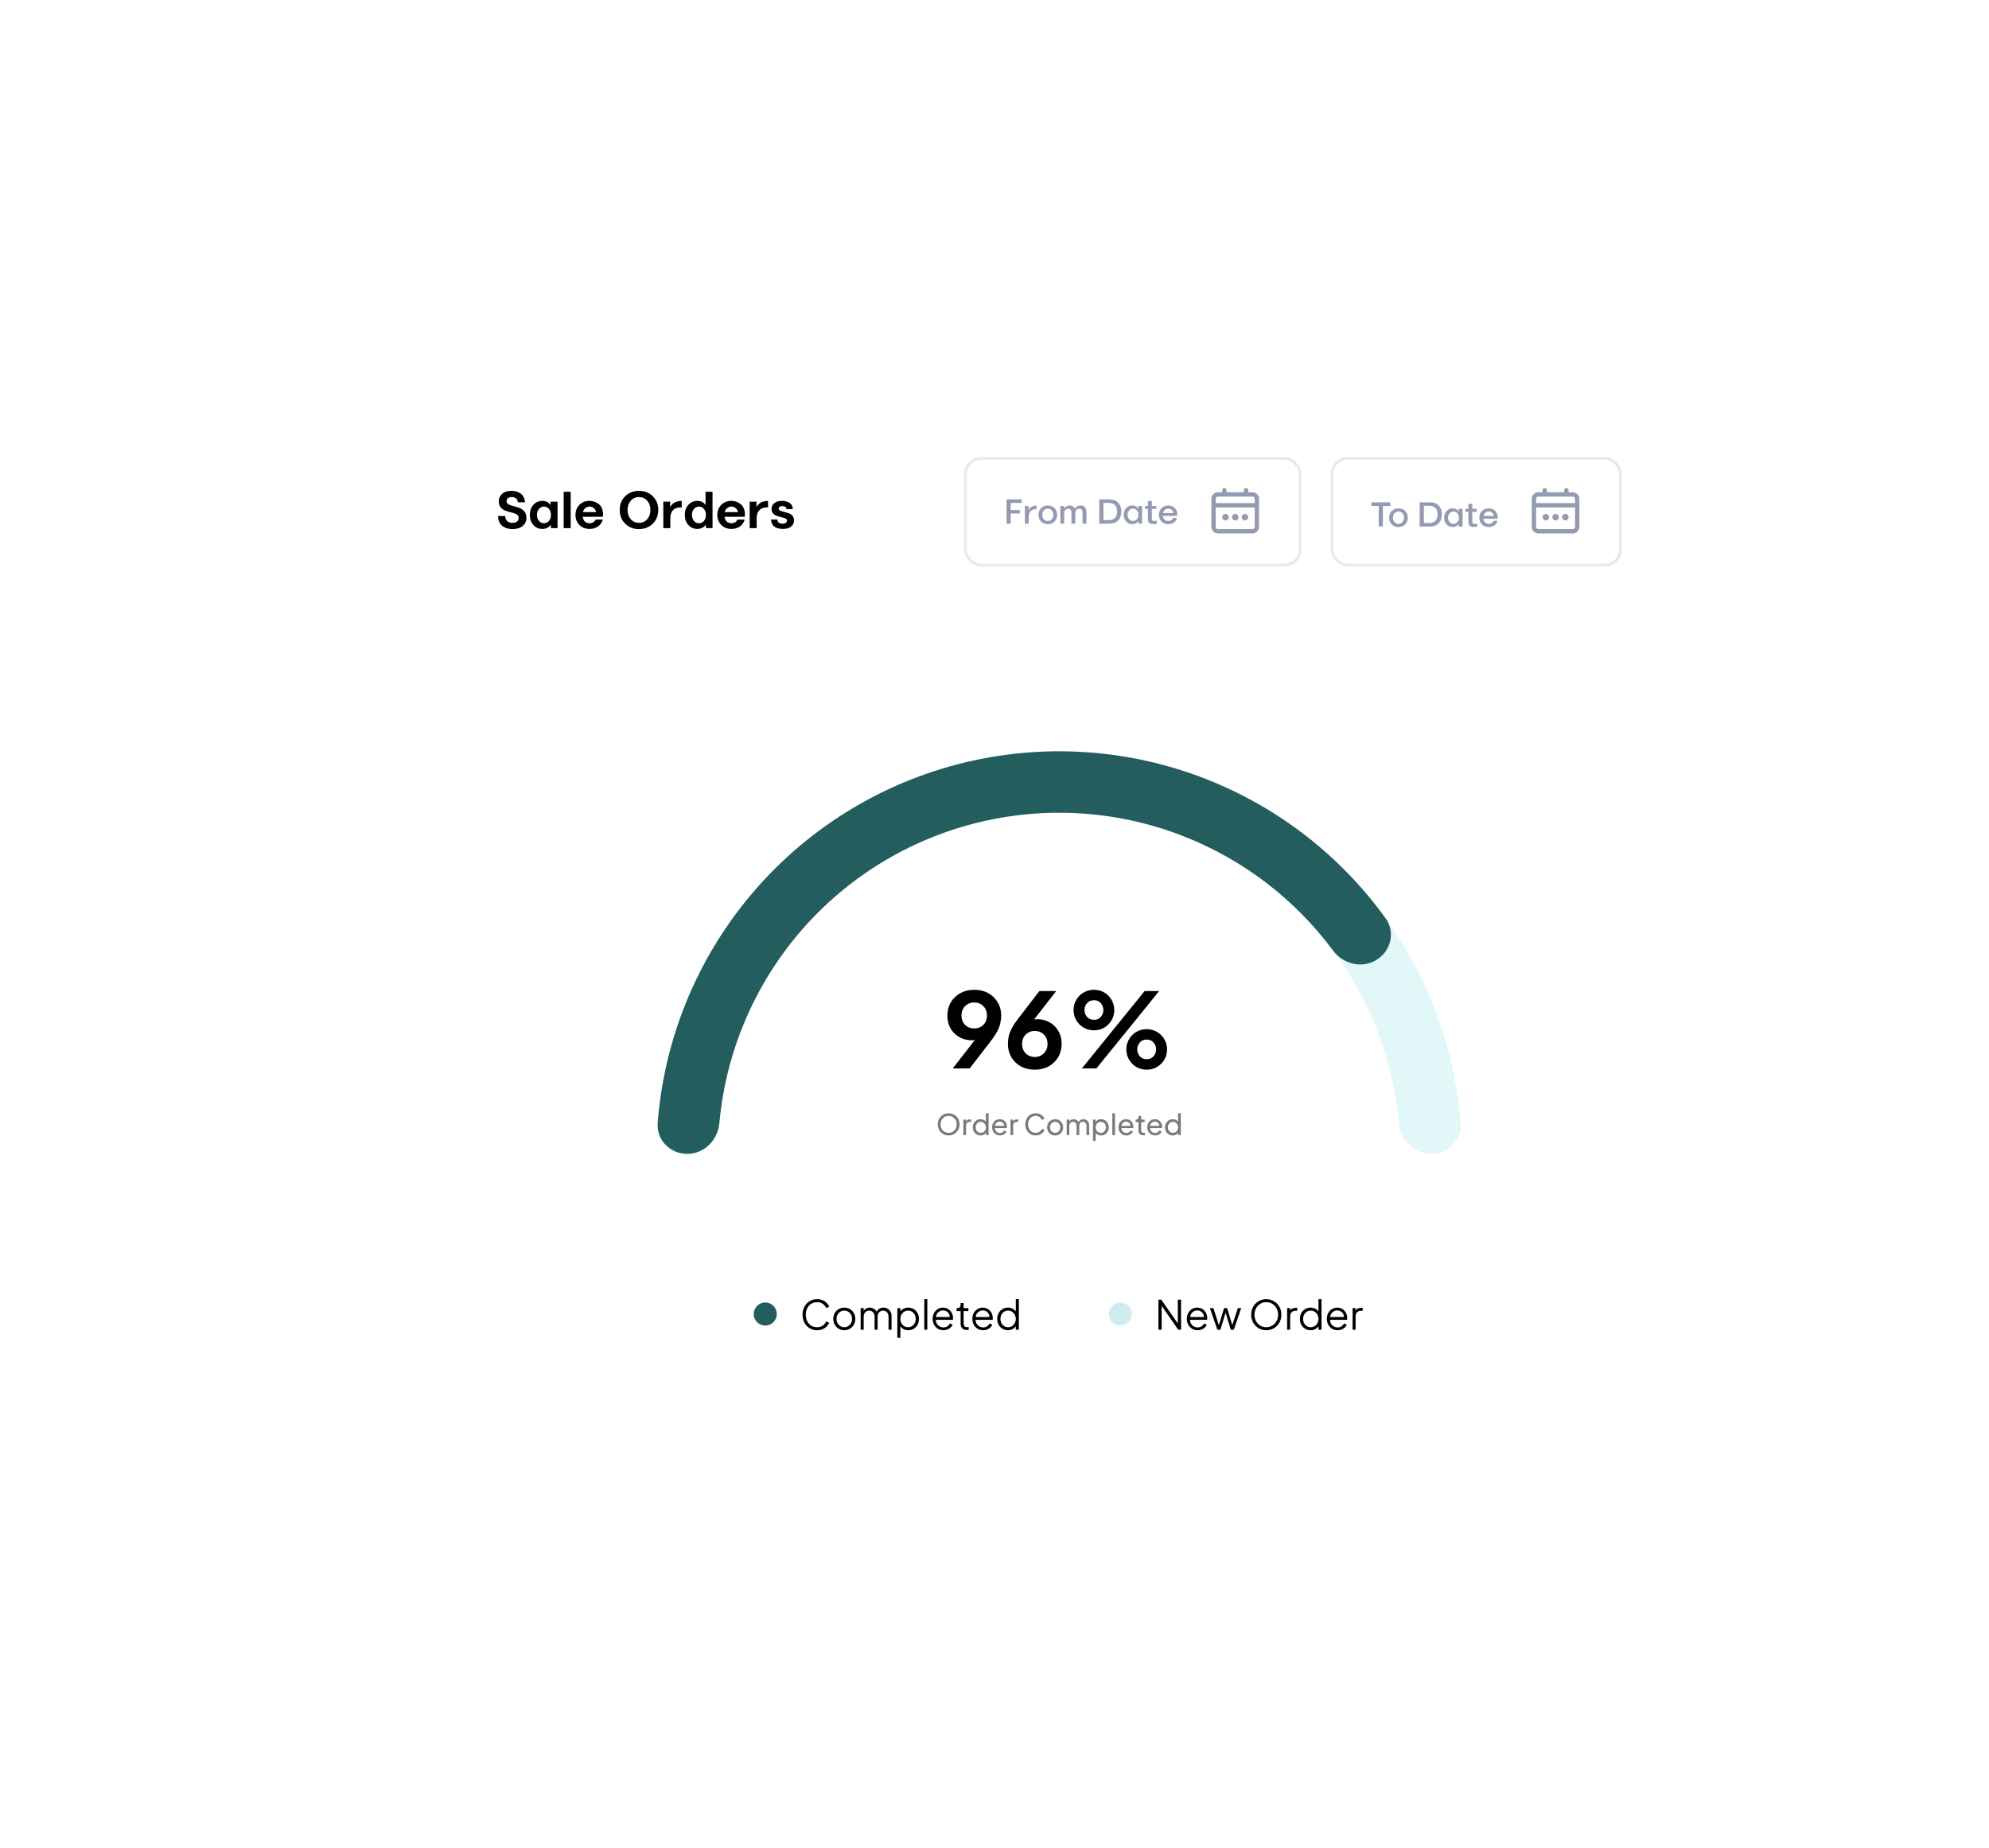 <svg width="620" height="576" viewBox="0 0 620 576" fill="none" xmlns="http://www.w3.org/2000/svg">
<g filter="url(#filter0_d_548_49454)">
<rect x="113" y="102" width="404.456" height="327.53" rx="9.445" fill="white" shape-rendering="crispEdges"/>
<path d="M145.009 141.641L142.826 141.025C141.161 140.529 140.328 139.499 140.328 137.933C140.328 137.074 140.662 136.317 141.332 135.664C142.007 135.021 143.011 134.699 144.344 134.699C144.74 134.699 145.125 134.739 145.499 134.818C145.873 134.892 146.237 135.021 146.59 135.205C146.948 135.384 147.262 135.608 147.531 135.877C147.805 136.141 148.029 136.478 148.203 136.889C148.377 137.295 148.472 137.751 148.488 138.257H146.274C146.237 137.73 146.042 137.33 145.689 137.055C145.341 136.776 144.887 136.636 144.329 136.636C143.823 136.636 143.432 136.758 143.158 137C142.89 137.243 142.755 137.554 142.755 137.933C142.755 138.523 143.214 138.956 144.131 139.23L146.195 139.815C147.096 140.094 147.779 140.498 148.242 141.025C148.712 141.547 148.946 142.266 148.946 143.183C148.946 144.148 148.561 144.968 147.792 145.642C147.033 146.291 145.96 146.615 144.574 146.615C143.33 146.615 142.281 146.285 141.427 145.626C140.578 144.973 140.138 143.948 140.106 142.551H142.32C142.352 143.268 142.571 143.8 142.977 144.148C143.382 144.496 143.915 144.67 144.574 144.67C145.196 144.67 145.675 144.535 146.013 144.266C146.35 143.992 146.519 143.631 146.519 143.183C146.519 142.767 146.405 142.451 146.179 142.234C145.957 142.013 145.567 141.815 145.009 141.641ZM156.576 146.322V145.318H156.513C155.886 146.151 155.011 146.567 153.888 146.567C152.776 146.567 151.848 146.156 151.105 145.334C150.372 144.506 150.006 143.46 150.006 142.195C150.006 140.919 150.377 139.87 151.121 139.048C151.874 138.231 152.802 137.822 153.904 137.822C155 137.822 155.833 138.226 156.402 139.032H156.466V138.067H158.648V146.322H156.576ZM152.235 142.195C152.235 142.954 152.441 143.579 152.852 144.069C153.274 144.554 153.798 144.796 154.426 144.796C155.053 144.796 155.57 144.554 155.975 144.069C156.387 143.579 156.592 142.954 156.592 142.195C156.592 141.436 156.381 140.814 155.96 140.329C155.554 139.844 155.042 139.601 154.426 139.601C153.798 139.601 153.277 139.847 152.86 140.337C152.444 140.827 152.235 141.446 152.235 142.195ZM162.744 134.984V146.322H160.561V134.984H162.744ZM172.77 142.772H166.484C166.573 143.42 166.805 143.921 167.179 144.274C167.554 144.622 168.031 144.796 168.611 144.796C169.501 144.796 170.142 144.414 170.532 143.65H172.77C172.49 144.588 171.982 145.31 171.244 145.816C170.511 146.317 169.625 146.567 168.587 146.567C167.343 146.567 166.307 146.161 165.479 145.35C164.652 144.522 164.238 143.471 164.238 142.195C164.238 140.909 164.652 139.86 165.479 139.048C166.297 138.231 167.332 137.822 168.587 137.822C169.636 137.822 170.577 138.136 171.41 138.763C171.847 139.069 172.192 139.507 172.445 140.076C172.704 140.64 172.833 141.275 172.833 141.981C172.833 142.277 172.812 142.54 172.77 142.772ZM166.531 141.317H170.666C170.561 140.801 170.321 140.387 169.947 140.076C169.578 139.76 169.138 139.601 168.626 139.601C168.126 139.601 167.683 139.765 167.298 140.092C166.913 140.413 166.658 140.822 166.531 141.317ZM178.028 140.653C178.028 138.924 178.594 137.501 179.728 136.383C180.882 135.261 182.318 134.699 184.037 134.699C185.766 134.699 187.2 135.261 188.338 136.383C189.472 137.501 190.038 138.924 190.038 140.653C190.038 142.387 189.472 143.813 188.338 144.931C187.215 146.038 185.782 146.599 184.037 146.615C182.334 146.631 180.903 146.075 179.743 144.946C178.6 143.818 178.028 142.387 178.028 140.653ZM180.471 140.653C180.471 141.792 180.795 142.748 181.443 143.523C182.113 144.288 182.977 144.67 184.037 144.67C185.081 144.67 185.937 144.288 186.607 143.523C187.266 142.769 187.595 141.813 187.595 140.653C187.595 139.499 187.266 138.545 186.607 137.791C185.932 137.021 185.075 136.636 184.037 136.636C182.993 136.636 182.134 137.021 181.459 137.791C180.8 138.545 180.471 139.499 180.471 140.653ZM193.802 143.152V146.322H191.62V138.067H193.739V139.665H193.802C194.466 138.463 195.649 137.854 197.352 137.838V139.894C197.046 139.847 196.749 139.847 196.459 139.894C195.647 139.957 195.001 140.279 194.521 140.859C194.042 141.433 193.802 142.198 193.802 143.152ZM204.887 146.322V145.318H204.824C204.197 146.151 203.322 146.567 202.199 146.567C201.087 146.567 200.159 146.156 199.416 145.334C198.683 144.506 198.317 143.46 198.317 142.195C198.317 140.919 198.688 139.87 199.432 139.048C200.185 138.231 201.113 137.822 202.215 137.822C203.311 137.822 204.144 138.226 204.713 139.032H204.777V134.984H206.959V146.322H204.887ZM200.546 142.195C200.546 142.954 200.752 143.579 201.163 144.069C201.585 144.554 202.109 144.796 202.737 144.796C203.364 144.796 203.881 144.554 204.286 144.069C204.698 143.579 204.903 142.954 204.903 142.195C204.903 141.436 204.692 140.814 204.271 140.329C203.865 139.844 203.353 139.601 202.737 139.601C202.109 139.601 201.588 139.847 201.171 140.337C200.755 140.827 200.546 141.446 200.546 142.195ZM216.985 142.772H210.699C210.788 143.42 211.02 143.921 211.395 144.274C211.769 144.622 212.246 144.796 212.826 144.796C213.717 144.796 214.357 144.414 214.747 143.65H216.985C216.705 144.588 216.197 145.31 215.459 145.816C214.726 146.317 213.841 146.567 212.802 146.567C211.558 146.567 210.522 146.161 209.695 145.35C208.867 144.522 208.453 143.471 208.453 142.195C208.453 140.909 208.867 139.86 209.695 139.048C210.512 138.231 211.548 137.822 212.802 137.822C213.851 137.822 214.792 138.136 215.625 138.763C216.062 139.069 216.408 139.507 216.661 140.076C216.919 140.64 217.048 141.275 217.048 141.981C217.048 142.277 217.027 142.54 216.985 142.772ZM210.746 141.317H214.882C214.776 140.801 214.536 140.387 214.162 140.076C213.793 139.76 213.353 139.601 212.842 139.601C212.341 139.601 211.898 139.765 211.513 140.092C211.128 140.413 210.873 140.822 210.746 141.317ZM220.717 143.152V146.322H218.535V138.067H220.654V139.665H220.717C221.381 138.463 222.564 137.854 224.267 137.838V139.894C223.961 139.847 223.663 139.847 223.374 139.894C222.562 139.957 221.916 140.279 221.436 140.859C220.957 141.433 220.717 142.198 220.717 143.152ZM229.193 143.112L227.691 142.709C226.937 142.535 226.36 142.261 225.959 141.887C225.559 141.512 225.358 140.982 225.358 140.297C225.358 139.57 225.651 138.977 226.236 138.518C226.821 138.054 227.596 137.822 228.56 137.822C229.509 137.822 230.311 138.033 230.964 138.455C231.618 138.85 231.953 139.496 231.968 140.392H230.039C230.007 140.081 229.873 139.847 229.636 139.688C229.399 139.525 229.09 139.443 228.711 139.443C228.352 139.443 228.073 139.52 227.873 139.673C227.678 139.825 227.58 140.028 227.58 140.281C227.58 140.635 227.931 140.903 228.632 141.088L230.181 141.515C231.631 141.873 232.356 142.667 232.356 143.895C232.356 144.712 232.053 145.363 231.446 145.848C230.84 146.328 229.992 146.567 228.9 146.567C226.56 146.567 225.319 145.59 225.176 143.634H227.153C227.185 144.066 227.343 144.393 227.627 144.614C227.917 144.836 228.289 144.946 228.742 144.946C229.19 144.946 229.536 144.857 229.778 144.678C230.026 144.493 230.15 144.248 230.15 143.942C230.15 143.726 230.073 143.557 229.92 143.436C229.773 143.315 229.53 143.207 229.193 143.112Z" fill="black"/>
<rect x="285.774" y="124.576" width="104.357" height="33.286" rx="4.948" fill="white" stroke="#E7E9ED" stroke-width="0.9"/>
<g clip-path="url(#clip0_548_49454)">
<path d="M366.853 143.917C367.412 143.917 367.865 143.464 367.865 142.905C367.865 142.346 367.412 141.893 366.853 141.893C366.294 141.893 365.841 142.346 365.841 142.905C365.841 143.464 366.294 143.917 366.853 143.917Z" fill="#949AB1"/>
<path d="M370.901 142.905C370.901 143.464 370.448 143.917 369.889 143.917C369.33 143.917 368.877 143.464 368.877 142.905C368.877 142.346 369.33 141.893 369.889 141.893C370.448 141.893 370.901 142.346 370.901 142.905Z" fill="#949AB1"/>
<path d="M372.925 143.917C373.484 143.917 373.938 143.464 373.938 142.905C373.938 142.346 373.484 141.893 372.925 141.893C372.366 141.893 371.913 142.346 371.913 142.905C371.913 143.464 372.366 143.917 372.925 143.917Z" fill="#949AB1"/>
<path fill-rule="evenodd" clip-rule="evenodd" d="M367.19 134.471C367.19 134.098 366.888 133.796 366.516 133.796C366.143 133.796 365.841 134.098 365.841 134.471V135.145H364.491C363.374 135.145 362.467 136.052 362.467 137.169V145.941C362.467 147.059 363.374 147.965 364.491 147.965H375.287C376.405 147.965 377.311 147.059 377.311 145.941V137.169C377.311 136.052 376.405 135.145 375.287 135.145H373.938V134.471C373.938 134.098 373.635 133.796 373.263 133.796C372.89 133.796 372.588 134.098 372.588 134.471V135.145H367.19V134.471ZM363.817 137.169C363.817 136.797 364.119 136.495 364.491 136.495H375.287C375.66 136.495 375.962 136.797 375.962 137.169V138.519H363.817V137.169ZM363.817 139.868H375.962V145.941C375.962 146.313 375.66 146.616 375.287 146.616H364.491C364.119 146.616 363.817 146.313 363.817 145.941V139.868Z" fill="#949AB1"/>
</g>
<path d="M299.906 144.922H298.609V137.363H303.285V138.465H299.906V140.689H302.757V141.749H299.906V144.922ZM305.52 142.798V144.922H304.312V139.419H305.467V140.615H305.509C305.969 139.754 306.783 139.308 307.95 139.276V140.42C307.914 140.413 307.835 140.41 307.712 140.41C307.073 140.41 306.547 140.615 306.136 141.026C305.725 141.427 305.52 142.017 305.52 142.798ZM314.381 142.17C314.381 143.014 314.105 143.711 313.553 144.263C313.005 144.811 312.309 145.085 311.466 145.085C310.626 145.085 309.932 144.811 309.383 144.263C308.832 143.711 308.556 143.014 308.556 142.17C308.556 141.33 308.832 140.635 309.383 140.083C309.935 139.531 310.629 139.255 311.466 139.255C312.305 139.255 313.001 139.531 313.553 140.083C314.105 140.635 314.381 141.33 314.381 142.17ZM309.773 142.17C309.773 142.74 309.932 143.207 310.248 143.572C310.564 143.924 310.97 144.1 311.466 144.1C311.965 144.1 312.372 143.924 312.688 143.572C313.012 143.21 313.173 142.743 313.173 142.17C313.173 141.605 313.012 141.141 312.688 140.779C312.376 140.417 311.968 140.236 311.466 140.236C310.977 140.236 310.571 140.417 310.248 140.779C309.932 141.144 309.773 141.608 309.773 142.17ZM315.361 144.922V139.419H316.547V140.141H316.6C317.028 139.55 317.605 139.255 318.329 139.255C318.694 139.255 319.01 139.343 319.278 139.519C319.545 139.695 319.733 139.937 319.842 140.246H319.873C320.295 139.586 320.906 139.255 321.708 139.255C322.902 139.255 323.5 139.921 323.5 141.253V144.922H322.293V141.422C322.293 141.046 322.208 140.758 322.04 140.557C321.875 140.357 321.63 140.257 321.307 140.257C320.931 140.257 320.627 140.394 320.395 140.668C320.163 140.942 320.047 141.281 320.047 141.685V144.922H318.835V141.554C318.835 140.689 318.508 140.257 317.854 140.257C317.489 140.257 317.183 140.401 316.937 140.689C316.691 140.967 316.568 141.302 316.568 141.696V144.922H315.361ZM330.753 144.922H327.506V137.363H330.753C331.86 137.363 332.746 137.706 333.41 138.391C334.067 139.069 334.395 139.99 334.395 141.153C334.395 142.32 334.067 143.242 333.41 143.92C332.763 144.588 331.878 144.922 330.753 144.922ZM328.803 138.465V143.82H330.484C331.317 143.82 331.957 143.588 332.403 143.124C332.853 142.661 333.078 142.003 333.078 141.153C333.078 140.292 332.853 139.63 332.403 139.166C331.957 138.698 331.317 138.465 330.484 138.465H328.803ZM339.709 144.922V144.168H339.656C339.227 144.78 338.604 145.085 337.785 145.085C337.036 145.085 336.404 144.811 335.887 144.263C335.378 143.711 335.123 143.014 335.123 142.17C335.123 141.33 335.378 140.635 335.887 140.083C336.407 139.531 337.04 139.255 337.785 139.255C338.583 139.255 339.187 139.558 339.598 140.162H339.656V139.419H340.863V144.922H339.709ZM338.033 144.1C338.518 144.1 338.922 143.92 339.245 143.562C339.568 143.189 339.73 142.726 339.73 142.17C339.73 141.612 339.568 141.151 339.245 140.789C338.922 140.42 338.518 140.236 338.033 140.236C337.558 140.236 337.156 140.42 336.826 140.789C336.502 141.151 336.341 141.612 336.341 142.17C336.341 142.726 336.502 143.189 336.826 143.562C337.159 143.92 337.562 144.1 338.033 144.1ZM342.677 143.451V140.346H341.738V139.419H342.677V137.874H343.889V139.419H345.27V140.346H343.889V143.388C343.889 143.637 343.943 143.817 344.052 143.926C344.165 144.035 344.355 144.089 344.622 144.089C344.913 144.089 345.187 144.054 345.444 143.984V144.943C345.079 145.024 344.718 145.064 344.363 145.064C343.762 145.064 343.33 144.941 343.067 144.695C342.807 144.449 342.677 144.035 342.677 143.451ZM351.764 142.492H347.336C347.396 142.98 347.581 143.37 347.89 143.662C348.203 143.954 348.579 144.1 349.018 144.1C349.376 144.1 349.691 144.015 349.961 143.847C350.232 143.674 350.429 143.439 350.552 143.14H351.754C351.578 143.752 351.241 144.23 350.742 144.574C350.246 144.915 349.668 145.085 349.007 145.085C348.189 145.085 347.498 144.815 346.936 144.274C346.384 143.722 346.108 143.021 346.108 142.17C346.108 141.323 346.384 140.624 346.936 140.072C347.48 139.528 348.164 139.255 348.986 139.255C349.257 139.255 349.522 139.289 349.782 139.355C350.042 139.419 350.295 139.522 350.541 139.666C350.787 139.811 351.003 139.986 351.19 140.194C351.376 140.397 351.525 140.654 351.638 140.963C351.75 141.272 351.806 141.613 351.806 141.986C351.806 142.228 351.792 142.397 351.764 142.492ZM348.986 140.236C348.603 140.236 348.264 140.36 347.969 140.61C347.677 140.856 347.477 141.192 347.368 141.617H350.631C350.561 141.192 350.373 140.856 350.067 140.61C349.765 140.36 349.404 140.236 348.986 140.236Z" fill="#949AB1"/>
<rect x="400.026" y="124.576" width="89.963" height="33.286" rx="4.948" fill="white" stroke="#E7E9ED" stroke-width="0.9"/>
<g clip-path="url(#clip1_548_49454)">
<path d="M466.71 143.917C467.269 143.917 467.722 143.464 467.722 142.905C467.722 142.346 467.269 141.893 466.71 141.893C466.151 141.893 465.698 142.346 465.698 142.905C465.698 143.464 466.151 143.917 466.71 143.917Z" fill="#949AB1"/>
<path d="M470.758 142.905C470.758 143.464 470.305 143.917 469.746 143.917C469.187 143.917 468.734 143.464 468.734 142.905C468.734 142.346 469.187 141.893 469.746 141.893C470.305 141.893 470.758 142.346 470.758 142.905Z" fill="#949AB1"/>
<path d="M472.782 143.917C473.341 143.917 473.794 143.464 473.794 142.905C473.794 142.346 473.341 141.893 472.782 141.893C472.223 141.893 471.77 142.346 471.77 142.905C471.77 143.464 472.223 143.917 472.782 143.917Z" fill="#949AB1"/>
<path fill-rule="evenodd" clip-rule="evenodd" d="M467.047 134.471C467.047 134.098 466.745 133.796 466.373 133.796C466 133.796 465.698 134.098 465.698 134.471V135.145H464.348C463.23 135.145 462.324 136.052 462.324 137.169V145.941C462.324 147.059 463.23 147.965 464.348 147.965H475.144C476.262 147.965 477.168 147.059 477.168 145.941V137.169C477.168 136.052 476.262 135.145 475.144 135.145H473.794V134.471C473.794 134.098 473.492 133.796 473.12 133.796C472.747 133.796 472.445 134.098 472.445 134.471V135.145H467.047V134.471ZM463.674 137.169C463.674 136.797 463.976 136.495 464.348 136.495H475.144C475.517 136.495 475.819 136.797 475.819 137.169V138.519H463.674V137.169ZM463.674 139.868H475.819V145.941C475.819 146.313 475.517 146.616 475.144 146.616H464.348C463.976 146.616 463.674 146.313 463.674 145.941V139.868Z" fill="#949AB1"/>
</g>
<path d="M412.323 139.405V138.261H418.227V139.405H415.918V145.82H414.622V139.405H412.323ZM423.688 143.069C423.688 143.912 423.412 144.61 422.86 145.161C422.312 145.71 421.616 145.984 420.773 145.984C419.933 145.984 419.239 145.71 418.691 145.161C418.139 144.61 417.863 143.912 417.863 143.069C417.863 142.229 418.139 141.533 418.691 140.981C419.243 140.43 419.937 140.154 420.773 140.154C421.613 140.154 422.309 140.43 422.86 140.981C423.412 141.533 423.688 142.229 423.688 143.069ZM419.081 143.069C419.081 143.638 419.239 144.105 419.555 144.471C419.872 144.822 420.278 144.998 420.773 144.998C421.272 144.998 421.68 144.822 421.996 144.471C422.319 144.109 422.481 143.642 422.481 143.069C422.481 142.503 422.319 142.039 421.996 141.677C421.683 141.315 421.276 141.134 420.773 141.134C420.285 141.134 419.879 141.315 419.555 141.677C419.239 142.043 419.081 142.506 419.081 143.069ZM430.646 145.82H427.399V138.261H430.646C431.753 138.261 432.639 138.604 433.303 139.289C433.96 139.967 434.289 140.888 434.289 142.051C434.289 143.218 433.96 144.141 433.303 144.819C432.656 145.486 431.771 145.82 430.646 145.82ZM428.696 139.363V144.719H430.377C431.21 144.719 431.85 144.487 432.296 144.023C432.746 143.559 432.971 142.902 432.971 142.051C432.971 141.19 432.746 140.528 432.296 140.064C431.85 139.597 431.21 139.363 430.377 139.363H428.696ZM439.602 145.82V145.067H439.549C439.121 145.678 438.497 145.984 437.678 145.984C436.929 145.984 436.297 145.71 435.78 145.161C435.271 144.61 435.016 143.912 435.016 143.069C435.016 142.229 435.271 141.533 435.78 140.981C436.3 140.43 436.933 140.154 437.678 140.154C438.476 140.154 439.08 140.456 439.491 141.06H439.549V140.317H440.756V145.82H439.602ZM437.926 144.998C438.411 144.998 438.815 144.819 439.138 144.46C439.461 144.088 439.623 143.624 439.623 143.069C439.623 142.51 439.461 142.05 439.138 141.688C438.815 141.319 438.411 141.134 437.926 141.134C437.451 141.134 437.049 141.319 436.719 141.688C436.395 142.05 436.234 142.51 436.234 143.069C436.234 143.624 436.395 144.088 436.719 144.46C437.052 144.819 437.455 144.998 437.926 144.998ZM442.57 144.35V141.245H441.631V140.317H442.57V138.773H443.782V140.317H445.163V141.245H443.782V144.286C443.782 144.536 443.837 144.715 443.945 144.824C444.058 144.933 444.248 144.987 444.515 144.987C444.806 144.987 445.081 144.952 445.337 144.882V145.841C444.972 145.922 444.611 145.963 444.256 145.963C443.656 145.963 443.223 145.84 442.96 145.594C442.7 145.348 442.57 144.933 442.57 144.35ZM451.657 143.39H447.229C447.289 143.879 447.474 144.269 447.783 144.56C448.096 144.852 448.472 144.998 448.911 144.998C449.269 144.998 449.584 144.914 449.855 144.745C450.125 144.573 450.322 144.337 450.445 144.039H451.647C451.471 144.65 451.134 145.128 450.635 145.472C450.139 145.813 449.561 145.984 448.9 145.984C448.082 145.984 447.391 145.713 446.829 145.172C446.277 144.62 446.001 143.919 446.001 143.069C446.001 142.222 446.277 141.522 446.829 140.971C447.374 140.426 448.057 140.154 448.879 140.154C449.15 140.154 449.415 140.187 449.675 140.254C449.935 140.317 450.188 140.421 450.434 140.565C450.68 140.709 450.896 140.885 451.083 141.092C451.269 141.296 451.418 141.552 451.531 141.862C451.643 142.171 451.699 142.512 451.699 142.884C451.699 143.127 451.685 143.295 451.657 143.39ZM448.879 141.134C448.496 141.134 448.157 141.259 447.862 141.508C447.57 141.754 447.37 142.09 447.261 142.515H450.524C450.454 142.09 450.266 141.754 449.96 141.508C449.658 141.259 449.298 141.134 448.879 141.134Z" fill="#949AB1"/>
<path d="M199.079 341.387C193.788 341.387 189.46 337.091 189.863 331.815C192.141 302.033 204.987 273.916 226.256 252.647C249.791 229.112 281.712 215.89 314.996 215.89C348.28 215.89 380.201 229.112 403.736 252.647C425.005 273.916 437.851 302.033 440.128 331.815C440.532 337.091 436.204 341.387 430.912 341.387C425.621 341.387 421.376 337.088 420.9 331.818C418.669 307.125 407.86 283.871 390.186 266.197C370.244 246.256 343.198 235.053 314.996 235.053C286.794 235.053 259.747 246.256 239.806 266.197C222.132 283.871 211.322 307.125 209.092 331.818C208.616 337.088 204.371 341.387 199.079 341.387Z" fill="#E1F7F8"/>
<path d="M199.075 341.387C193.786 341.387 189.46 337.093 189.863 331.82C191.694 307.868 200.371 284.869 214.956 265.613C231.474 243.805 254.666 227.992 281.001 220.581C307.336 213.171 335.372 214.569 360.839 224.562C383.326 233.386 402.723 248.485 416.776 267.967C419.87 272.257 418.419 278.176 413.906 280.935C409.393 283.693 403.532 282.239 400.38 277.993C388.545 262.054 372.441 249.69 353.842 242.392C332.262 233.923 308.505 232.739 286.19 239.018C263.874 245.298 244.221 258.698 230.224 277.178C218.16 293.104 210.867 312.052 209.082 331.823C208.606 337.091 204.363 341.387 199.075 341.387Z" fill="#235D5E"/>
<path d="M239.579 396.37C240.217 396.37 240.788 396.257 241.292 396.03C241.804 395.803 242.232 395.513 242.577 395.161C242.929 394.8 243.181 394.426 243.332 394.04L242.388 393.624C242.153 394.17 241.792 394.607 241.305 394.934C240.826 395.262 240.251 395.425 239.579 395.425C238.891 395.425 238.278 395.266 237.74 394.947C237.203 394.619 236.783 394.162 236.481 393.574C236.178 392.986 236.027 392.306 236.027 391.533C236.027 390.753 236.178 390.073 236.481 389.493C236.783 388.905 237.203 388.448 237.74 388.12C238.278 387.793 238.891 387.629 239.579 387.629C240.251 387.629 240.826 387.797 241.305 388.133C241.792 388.46 242.153 388.897 242.388 389.443L243.332 389.027C243.181 388.633 242.929 388.259 242.577 387.906C242.232 387.545 241.804 387.251 241.292 387.025C240.788 386.798 240.217 386.685 239.579 386.685C238.916 386.685 238.307 386.806 237.753 387.05C237.199 387.285 236.716 387.621 236.304 388.057C235.901 388.494 235.586 389.006 235.36 389.594C235.133 390.182 235.02 390.828 235.02 391.533C235.02 392.239 235.133 392.885 235.36 393.473C235.586 394.061 235.901 394.573 236.304 395.01C236.716 395.438 237.199 395.774 237.753 396.017C238.307 396.252 238.916 396.37 239.579 396.37ZM248.036 396.37C248.666 396.37 249.237 396.219 249.749 395.916C250.27 395.614 250.685 395.199 250.996 394.67C251.307 394.132 251.462 393.519 251.462 392.831C251.462 392.151 251.311 391.546 251.009 391.017C250.715 390.488 250.307 390.073 249.787 389.77C249.275 389.468 248.691 389.317 248.036 389.317C247.381 389.317 246.794 389.472 246.273 389.783C245.761 390.085 245.354 390.501 245.051 391.03C244.749 391.559 244.598 392.159 244.598 392.831C244.598 393.511 244.749 394.12 245.051 394.657C245.362 395.186 245.778 395.606 246.298 395.916C246.819 396.219 247.398 396.37 248.036 396.37ZM248.036 395.425C247.583 395.425 247.171 395.312 246.802 395.085C246.441 394.859 246.151 394.548 245.933 394.153C245.715 393.759 245.605 393.318 245.605 392.831C245.605 392.344 245.715 391.907 245.933 391.521C246.151 391.135 246.441 390.828 246.802 390.601C247.171 390.375 247.583 390.261 248.036 390.261C248.49 390.261 248.897 390.375 249.258 390.601C249.627 390.828 249.917 391.135 250.127 391.521C250.345 391.907 250.454 392.344 250.454 392.831C250.454 393.318 250.345 393.759 250.127 394.153C249.917 394.548 249.627 394.859 249.258 395.085C248.897 395.312 248.49 395.425 248.036 395.425ZM253.128 396.219H254.073V392.201C254.073 391.596 254.236 391.122 254.564 390.778C254.891 390.434 255.298 390.261 255.785 390.261C256.272 390.261 256.675 390.434 256.995 390.778C257.314 391.114 257.473 391.588 257.473 392.201V396.219H258.418V392.201C258.418 391.596 258.581 391.122 258.909 390.778C259.236 390.434 259.644 390.261 260.131 390.261C260.618 390.261 261.021 390.434 261.34 390.778C261.659 391.114 261.818 391.588 261.818 392.201V396.219H262.763V391.836C262.763 391.357 262.645 390.929 262.41 390.551C262.184 390.165 261.877 389.863 261.491 389.644C261.113 389.426 260.697 389.317 260.244 389.317C259.791 389.317 259.371 389.426 258.985 389.644C258.607 389.863 258.317 390.182 258.115 390.601C257.906 390.215 257.607 389.905 257.221 389.669C256.835 389.434 256.411 389.317 255.949 389.317C255.563 389.317 255.202 389.405 254.866 389.581C254.539 389.749 254.274 389.989 254.073 390.299V389.468H253.128V396.219ZM264.567 398.738H265.511V395.123C265.763 395.518 266.107 395.824 266.544 396.042C266.981 396.261 267.459 396.37 267.98 396.37C268.618 396.37 269.185 396.219 269.68 395.916C270.184 395.606 270.578 395.186 270.864 394.657C271.158 394.12 271.305 393.515 271.305 392.843C271.305 392.163 271.158 391.559 270.864 391.03C270.578 390.501 270.184 390.085 269.68 389.783C269.185 389.472 268.618 389.317 267.98 389.317C267.451 389.317 266.976 389.422 266.557 389.632C266.137 389.842 265.788 390.127 265.511 390.488V389.468H264.567V398.738ZM267.929 395.425C267.476 395.425 267.065 395.312 266.695 395.085C266.334 394.859 266.044 394.552 265.826 394.166C265.616 393.771 265.511 393.33 265.511 392.843C265.511 392.356 265.616 391.92 265.826 391.533C266.044 391.139 266.334 390.828 266.695 390.601C267.065 390.375 267.476 390.261 267.929 390.261C268.383 390.261 268.786 390.375 269.138 390.601C269.499 390.828 269.781 391.135 269.982 391.521C270.192 391.907 270.297 392.348 270.297 392.843C270.297 393.33 270.192 393.771 269.982 394.166C269.781 394.552 269.499 394.859 269.138 395.085C268.786 395.312 268.383 395.425 267.929 395.425ZM272.967 396.219H273.912V386.685H272.967V396.219ZM278.918 396.37C279.38 396.37 279.8 396.294 280.178 396.143C280.564 395.984 280.896 395.778 281.173 395.526C281.45 395.266 281.656 394.984 281.79 394.682L280.984 394.254C280.774 394.607 280.501 394.9 280.165 395.136C279.829 395.371 279.414 395.488 278.918 395.488C278.515 395.488 278.138 395.392 277.785 395.199C277.432 395.005 277.143 394.737 276.916 394.393C276.698 394.04 276.58 393.62 276.563 393.133H281.878C281.895 393.024 281.908 392.919 281.916 392.818C281.924 392.709 281.929 392.612 281.929 392.528C281.929 392.125 281.857 391.735 281.714 391.357C281.572 390.971 281.366 390.627 281.097 390.324C280.829 390.014 280.501 389.77 280.115 389.594C279.737 389.409 279.305 389.317 278.818 389.317C278.205 389.317 277.651 389.468 277.155 389.77C276.668 390.073 276.282 390.488 275.996 391.017C275.711 391.538 275.568 392.138 275.568 392.818C275.568 393.498 275.715 394.107 276.009 394.644C276.303 395.182 276.702 395.606 277.205 395.916C277.718 396.219 278.289 396.37 278.918 396.37ZM278.818 390.198C279.195 390.198 279.54 390.287 279.85 390.463C280.169 390.639 280.421 390.883 280.606 391.193C280.799 391.496 280.9 391.848 280.908 392.251H276.588C276.639 391.832 276.769 391.471 276.979 391.168C277.197 390.858 277.466 390.618 277.785 390.45C278.104 390.282 278.448 390.198 278.818 390.198ZM286.176 396.294C286.251 396.294 286.352 396.29 286.478 396.282C286.604 396.273 286.717 396.257 286.818 396.231V395.375C286.751 395.383 286.671 395.392 286.579 395.4C286.487 395.408 286.407 395.413 286.34 395.413C285.92 395.413 285.63 395.304 285.471 395.085C285.311 394.867 285.231 394.59 285.231 394.254V390.413H286.717V389.468H285.231V387.906H284.287V388.473C284.287 388.758 284.203 388.998 284.035 389.191C283.867 389.376 283.64 389.468 283.355 389.468H283.04V390.413H284.287V394.254C284.287 394.909 284.45 395.413 284.778 395.765C285.105 396.118 285.571 396.294 286.176 396.294ZM291.304 396.37C291.766 396.37 292.186 396.294 292.564 396.143C292.95 395.984 293.281 395.778 293.559 395.526C293.836 395.266 294.041 394.984 294.176 394.682L293.37 394.254C293.16 394.607 292.887 394.9 292.551 395.136C292.215 395.371 291.799 395.488 291.304 395.488C290.901 395.488 290.523 395.392 290.171 395.199C289.818 395.005 289.528 394.737 289.301 394.393C289.083 394.04 288.966 393.62 288.949 393.133H294.264C294.281 393.024 294.293 392.919 294.302 392.818C294.31 392.709 294.314 392.612 294.314 392.528C294.314 392.125 294.243 391.735 294.1 391.357C293.957 390.971 293.752 390.627 293.483 390.324C293.214 390.014 292.887 389.77 292.501 389.594C292.123 389.409 291.69 389.317 291.203 389.317C290.59 389.317 290.036 389.468 289.541 389.77C289.054 390.073 288.668 390.488 288.382 391.017C288.097 391.538 287.954 392.138 287.954 392.818C287.954 393.498 288.101 394.107 288.395 394.644C288.689 395.182 289.087 395.606 289.591 395.916C290.103 396.219 290.674 396.37 291.304 396.37ZM291.203 390.198C291.581 390.198 291.925 390.287 292.236 390.463C292.555 390.639 292.807 390.883 292.992 391.193C293.185 391.496 293.286 391.848 293.294 392.251H288.974C289.024 391.832 289.155 391.471 289.364 391.168C289.583 390.858 289.851 390.618 290.171 390.45C290.49 390.282 290.834 390.198 291.203 390.198ZM299.028 396.37C299.548 396.37 300.027 396.261 300.463 396.042C300.9 395.824 301.244 395.518 301.496 395.123V396.219H302.441V386.685H301.496V390.488C301.219 390.127 300.871 389.842 300.451 389.632C300.031 389.422 299.557 389.317 299.028 389.317C298.389 389.317 297.818 389.472 297.315 389.783C296.819 390.085 296.425 390.501 296.131 391.03C295.845 391.559 295.703 392.163 295.703 392.843C295.703 393.515 295.845 394.12 296.131 394.657C296.425 395.186 296.824 395.606 297.327 395.916C297.831 396.219 298.398 396.37 299.028 396.37ZM299.078 395.425C298.625 395.425 298.217 395.312 297.856 395.085C297.504 394.859 297.222 394.552 297.012 394.166C296.811 393.771 296.71 393.33 296.71 392.843C296.71 392.348 296.811 391.907 297.012 391.521C297.222 391.135 297.508 390.828 297.869 390.601C298.23 390.375 298.633 390.261 299.078 390.261C299.531 390.261 299.939 390.375 300.3 390.601C300.669 390.828 300.959 391.139 301.169 391.533C301.387 391.92 301.496 392.356 301.496 392.843C301.496 393.33 301.387 393.771 301.169 394.166C300.959 394.552 300.669 394.859 300.3 395.085C299.939 395.312 299.531 395.425 299.078 395.425Z" fill="black"/>
<circle cx="223.393" cy="391.315" r="3.599" fill="#235D5E"/>
<path d="M345.951 396.219H346.958V388.763L352.122 396.219H353.004V386.836H351.996V394.241L346.832 386.836H345.951V396.219ZM358.159 396.37C358.621 396.37 359.041 396.294 359.419 396.143C359.805 395.984 360.136 395.778 360.414 395.526C360.691 395.266 360.896 394.984 361.031 394.682L360.225 394.254C360.015 394.607 359.742 394.9 359.406 395.136C359.07 395.371 358.654 395.488 358.159 395.488C357.756 395.488 357.378 395.392 357.026 395.199C356.673 395.005 356.383 394.737 356.157 394.393C355.938 394.04 355.821 393.62 355.804 393.133H361.119C361.136 393.024 361.148 392.919 361.157 392.818C361.165 392.709 361.169 392.612 361.169 392.528C361.169 392.125 361.098 391.735 360.955 391.357C360.812 390.971 360.607 390.627 360.338 390.324C360.069 390.014 359.742 389.77 359.356 389.594C358.978 389.409 358.545 389.317 358.058 389.317C357.445 389.317 356.891 389.468 356.396 389.77C355.909 390.073 355.523 390.488 355.237 391.017C354.952 391.538 354.809 392.138 354.809 392.818C354.809 393.498 354.956 394.107 355.25 394.644C355.544 395.182 355.942 395.606 356.446 395.916C356.958 396.219 357.529 396.37 358.159 396.37ZM358.058 390.198C358.436 390.198 358.78 390.287 359.091 390.463C359.41 390.639 359.662 390.883 359.847 391.193C360.04 391.496 360.141 391.848 360.149 392.251H355.829C355.879 391.832 356.01 391.471 356.219 391.168C356.438 390.858 356.706 390.618 357.026 390.45C357.345 390.282 357.689 390.198 358.058 390.198ZM364.321 396.219H365.265L366.89 390.879L368.502 396.219H369.447L371.764 389.468H370.706L368.981 394.77L367.356 389.468H366.412L364.799 394.77L363.074 389.468H362.003L364.321 396.219ZM379.571 396.37C380.225 396.37 380.834 396.252 381.397 396.017C381.968 395.774 382.467 395.438 382.896 395.01C383.324 394.573 383.66 394.061 383.903 393.473C384.147 392.877 384.268 392.226 384.268 391.521C384.268 390.816 384.147 390.169 383.903 389.581C383.66 388.994 383.324 388.486 382.896 388.057C382.467 387.621 381.968 387.285 381.397 387.05C380.834 386.806 380.225 386.685 379.571 386.685C378.916 386.685 378.303 386.802 377.732 387.037C377.169 387.272 376.674 387.608 376.246 388.045C375.817 388.473 375.481 388.985 375.238 389.581C374.994 390.169 374.873 390.816 374.873 391.521C374.873 392.226 374.994 392.877 375.238 393.473C375.481 394.061 375.817 394.573 376.246 395.01C376.674 395.438 377.169 395.774 377.732 396.017C378.303 396.252 378.916 396.37 379.571 396.37ZM379.571 395.425C378.848 395.425 378.21 395.249 377.656 394.896C377.102 394.544 376.665 394.073 376.346 393.486C376.036 392.89 375.88 392.235 375.88 391.521C375.88 390.992 375.968 390.492 376.145 390.022C376.33 389.552 376.586 389.136 376.913 388.775C377.241 388.414 377.627 388.133 378.072 387.931C378.525 387.73 379.025 387.629 379.571 387.629C380.116 387.629 380.612 387.73 381.057 387.931C381.51 388.133 381.901 388.414 382.228 388.775C382.556 389.136 382.807 389.552 382.984 390.022C383.168 390.492 383.261 390.992 383.261 391.521C383.261 392.235 383.101 392.89 382.782 393.486C382.472 394.073 382.039 394.544 381.485 394.896C380.931 395.249 380.293 395.425 379.571 395.425ZM386.069 396.219H387.013V392.062C387.013 391.508 387.16 391.08 387.454 390.778C387.748 390.476 388.138 390.324 388.625 390.324H389.217V389.38H388.789C388.378 389.38 388.021 389.451 387.718 389.594C387.425 389.737 387.19 389.938 387.013 390.198V389.468H386.069V396.219ZM393.372 396.37C393.893 396.37 394.371 396.261 394.808 396.042C395.245 395.824 395.589 395.518 395.841 395.123V396.219H396.785V386.685H395.841V390.488C395.564 390.127 395.215 389.842 394.795 389.632C394.376 389.422 393.901 389.317 393.372 389.317C392.734 389.317 392.163 389.472 391.659 389.783C391.164 390.085 390.769 390.501 390.475 391.03C390.19 391.559 390.047 392.163 390.047 392.843C390.047 393.515 390.19 394.12 390.475 394.657C390.769 395.186 391.168 395.606 391.672 395.916C392.176 396.219 392.742 396.37 393.372 396.37ZM393.423 395.425C392.969 395.425 392.562 395.312 392.201 395.085C391.848 394.859 391.567 394.552 391.357 394.166C391.155 393.771 391.055 393.33 391.055 392.843C391.055 392.348 391.155 391.907 391.357 391.521C391.567 391.135 391.852 390.828 392.213 390.601C392.574 390.375 392.978 390.261 393.423 390.261C393.876 390.261 394.283 390.375 394.644 390.601C395.014 390.828 395.303 391.139 395.513 391.533C395.732 391.92 395.841 392.356 395.841 392.843C395.841 393.33 395.732 393.771 395.513 394.166C395.303 394.552 395.014 394.859 394.644 395.085C394.283 395.312 393.876 395.425 393.423 395.425ZM401.798 396.37C402.26 396.37 402.68 396.294 403.057 396.143C403.444 395.984 403.775 395.778 404.052 395.526C404.33 395.266 404.535 394.984 404.67 394.682L403.864 394.254C403.654 394.607 403.381 394.9 403.045 395.136C402.709 395.371 402.293 395.488 401.798 395.488C401.395 395.488 401.017 395.392 400.664 395.199C400.312 395.005 400.022 394.737 399.795 394.393C399.577 394.04 399.46 393.62 399.443 393.133H404.758C404.775 393.024 404.787 392.919 404.796 392.818C404.804 392.709 404.808 392.612 404.808 392.528C404.808 392.125 404.737 391.735 404.594 391.357C404.451 390.971 404.246 390.627 403.977 390.324C403.708 390.014 403.381 389.77 402.994 389.594C402.617 389.409 402.184 389.317 401.697 389.317C401.084 389.317 400.53 389.468 400.035 389.77C399.548 390.073 399.161 390.488 398.876 391.017C398.59 391.538 398.448 392.138 398.448 392.818C398.448 393.498 398.595 394.107 398.889 394.644C399.182 395.182 399.581 395.606 400.085 395.916C400.597 396.219 401.168 396.37 401.798 396.37ZM401.697 390.198C402.075 390.198 402.419 390.287 402.73 390.463C403.049 390.639 403.301 390.883 403.486 391.193C403.679 391.496 403.78 391.848 403.788 392.251H399.468C399.518 391.832 399.648 391.471 399.858 391.168C400.077 390.858 400.345 390.618 400.664 390.45C400.984 390.282 401.328 390.198 401.697 390.198ZM406.474 396.219H407.418V392.062C407.418 391.508 407.565 391.08 407.859 390.778C408.153 390.476 408.543 390.324 409.03 390.324H409.622V389.38H409.194C408.783 389.38 408.426 389.451 408.123 389.594C407.83 389.737 407.595 389.938 407.418 390.198V389.468H406.474V396.219Z" fill="black"/>
<circle cx="334.047" cy="391.315" r="3.599" fill="#CFEDEE"/>
<path d="M281.841 314.758H287.12L293.856 306.013C294.698 304.912 295.335 303.93 295.767 303.066C296.221 302.181 296.523 301.35 296.674 300.573C296.847 299.795 296.933 299.018 296.933 298.241C296.933 296.708 296.566 295.337 295.832 294.128C295.119 292.918 294.137 291.968 292.885 291.278C291.633 290.587 290.186 290.241 288.545 290.241C286.926 290.241 285.479 290.587 284.205 291.278C282.953 291.968 281.96 292.929 281.226 294.16C280.513 295.369 280.157 296.751 280.157 298.305C280.157 299.774 280.481 301.091 281.128 302.257C281.798 303.401 282.705 304.308 283.849 304.977C284.993 305.646 286.3 305.981 287.768 305.981C288.113 305.981 288.426 305.959 288.707 305.916L281.841 314.758ZM288.545 302.289C287.422 302.289 286.472 301.922 285.695 301.188C284.939 300.432 284.561 299.461 284.561 298.273C284.561 297.064 284.939 296.082 285.695 295.326C286.472 294.57 287.422 294.192 288.545 294.192C289.668 294.192 290.607 294.57 291.363 295.326C292.118 296.082 292.496 297.064 292.496 298.273C292.496 299.461 292.118 300.432 291.363 301.188C290.607 301.922 289.668 302.289 288.545 302.289ZM307.427 315.146C309.047 315.146 310.482 314.801 311.735 314.11C313.009 313.398 314.002 312.437 314.714 311.228C315.427 309.997 315.783 308.604 315.783 307.05C315.783 305.582 315.448 304.275 314.779 303.131C314.131 301.987 313.235 301.08 312.091 300.411C310.947 299.741 309.64 299.407 308.172 299.407C307.827 299.407 307.503 299.428 307.201 299.471L314.099 290.63H308.852L302.116 299.374C301.296 300.454 300.659 301.436 300.205 302.321C299.752 303.207 299.439 304.038 299.266 304.815C299.115 305.592 299.039 306.37 299.039 307.147C299.039 308.68 299.395 310.051 300.108 311.26C300.821 312.469 301.803 313.419 303.055 314.11C304.329 314.801 305.786 315.146 307.427 315.146ZM307.427 311.195C306.305 311.195 305.355 310.817 304.577 310.062C303.822 309.284 303.444 308.302 303.444 307.115C303.444 305.905 303.822 304.934 304.577 304.2C305.355 303.444 306.305 303.066 307.427 303.066C308.55 303.066 309.489 303.444 310.245 304.2C311.001 304.934 311.379 305.905 311.379 307.115C311.379 308.302 310.99 309.284 310.213 310.062C309.457 310.817 308.529 311.195 307.427 311.195ZM325.874 302.872C327.061 302.872 328.13 302.591 329.08 302.03C330.03 301.447 330.785 300.68 331.347 299.73C331.908 298.78 332.189 297.722 332.189 296.557C332.189 295.391 331.908 294.333 331.347 293.383C330.785 292.411 330.03 291.645 329.08 291.083C328.13 290.522 327.061 290.241 325.874 290.241C324.686 290.241 323.606 290.522 322.635 291.083C321.663 291.645 320.897 292.411 320.335 293.383C319.774 294.333 319.493 295.391 319.493 296.557C319.493 297.722 319.774 298.78 320.335 299.73C320.897 300.68 321.663 301.447 322.635 302.03C323.606 302.591 324.686 302.872 325.874 302.872ZM322.084 314.758H326.618L346.18 290.63H341.646L322.084 314.758ZM325.874 299.601C324.945 299.601 324.211 299.288 323.671 298.662C323.153 298.036 322.894 297.334 322.894 296.557C322.894 295.779 323.153 295.078 323.671 294.451C324.211 293.804 324.945 293.48 325.874 293.48C326.802 293.48 327.514 293.804 328.011 294.451C328.529 295.078 328.788 295.779 328.788 296.557C328.788 297.334 328.529 298.036 328.011 298.662C327.514 299.288 326.802 299.601 325.874 299.601ZM342.293 315.146C343.481 315.146 344.55 314.866 345.5 314.304C346.471 313.721 347.238 312.955 347.799 312.005C348.361 311.055 348.641 309.997 348.641 308.831C348.641 307.665 348.361 306.607 347.799 305.657C347.238 304.686 346.471 303.919 345.5 303.358C344.55 302.796 343.481 302.516 342.293 302.516C341.106 302.516 340.026 302.796 339.055 303.358C338.105 303.919 337.349 304.686 336.788 305.657C336.226 306.607 335.946 307.665 335.946 308.831C335.946 309.997 336.226 311.055 336.788 312.005C337.349 312.955 338.105 313.721 339.055 314.304C340.026 314.866 341.106 315.146 342.293 315.146ZM342.293 311.875C341.365 311.875 340.642 311.562 340.124 310.936C339.605 310.31 339.346 309.608 339.346 308.831C339.346 308.054 339.605 307.352 340.124 306.726C340.642 306.078 341.365 305.754 342.293 305.754C343.222 305.754 343.945 306.078 344.463 306.726C344.982 307.352 345.241 308.054 345.241 308.831C345.241 309.608 344.982 310.31 344.463 310.936C343.945 311.562 343.222 311.875 342.293 311.875Z" fill="black"/>
<path d="M280.549 335.65C281.029 335.65 281.473 335.566 281.881 335.398C282.295 335.224 282.658 334.981 282.969 334.669C283.281 334.357 283.524 333.992 283.698 333.572C283.872 333.152 283.959 332.69 283.959 332.186C283.959 331.689 283.872 331.23 283.698 330.81C283.524 330.384 283.281 330.018 282.969 329.712C282.658 329.401 282.295 329.161 281.881 328.993C281.473 328.819 281.029 328.732 280.549 328.732C280.076 328.732 279.632 328.819 279.218 328.993C278.804 329.161 278.441 329.401 278.129 329.712C277.824 330.018 277.584 330.381 277.41 330.801C277.236 331.221 277.149 331.683 277.149 332.186C277.149 332.69 277.236 333.152 277.41 333.572C277.584 333.992 277.827 334.357 278.138 334.669C278.45 334.981 278.81 335.224 279.218 335.398C279.632 335.566 280.076 335.65 280.549 335.65ZM280.549 334.831C280.064 334.831 279.629 334.714 279.245 334.48C278.867 334.241 278.57 333.923 278.354 333.527C278.138 333.125 278.031 332.678 278.031 332.186C278.031 331.695 278.138 331.251 278.354 330.855C278.57 330.459 278.867 330.144 279.245 329.91C279.623 329.67 280.058 329.55 280.549 329.55C281.041 329.55 281.476 329.67 281.854 329.91C282.232 330.144 282.529 330.459 282.745 330.855C282.96 331.251 283.068 331.695 283.068 332.186C283.068 332.678 282.96 333.125 282.745 333.527C282.529 333.923 282.232 334.241 281.854 334.48C281.476 334.714 281.041 334.831 280.549 334.831ZM285.146 335.542H285.983V332.654C285.983 332.264 286.088 331.964 286.297 331.755C286.507 331.539 286.783 331.431 287.125 331.431H287.548V330.639H287.251C286.951 330.639 286.693 330.693 286.477 330.801C286.261 330.903 286.091 331.059 285.965 331.269V330.693H285.146V335.542ZM290.495 335.65C290.855 335.65 291.182 335.581 291.476 335.443C291.776 335.299 292.016 335.095 292.195 334.831V335.542H293.014V328.732H292.168V331.341C291.983 331.101 291.746 330.915 291.458 330.783C291.17 330.651 290.849 330.585 290.495 330.585C290.039 330.585 289.629 330.696 289.263 330.918C288.903 331.14 288.618 331.443 288.408 331.827C288.198 332.204 288.093 332.636 288.093 333.122C288.093 333.602 288.198 334.034 288.408 334.417C288.618 334.795 288.903 335.095 289.263 335.317C289.629 335.539 290.039 335.65 290.495 335.65ZM290.567 334.84C290.261 334.84 289.988 334.765 289.748 334.615C289.509 334.465 289.32 334.262 289.182 334.004C289.044 333.74 288.975 333.446 288.975 333.122C288.975 332.792 289.044 332.498 289.182 332.24C289.32 331.976 289.509 331.77 289.748 331.62C289.994 331.47 290.267 331.395 290.567 331.395C290.873 331.395 291.146 331.473 291.386 331.629C291.626 331.779 291.815 331.982 291.953 332.24C292.097 332.498 292.168 332.792 292.168 333.122C292.168 333.446 292.097 333.74 291.953 334.004C291.815 334.262 291.626 334.465 291.386 334.615C291.146 334.765 290.873 334.84 290.567 334.84ZM296.54 335.65C297.038 335.65 297.47 335.533 297.836 335.299C298.201 335.065 298.459 334.78 298.609 334.444L297.908 334.085C297.77 334.319 297.59 334.51 297.368 334.66C297.146 334.81 296.873 334.885 296.549 334.885C296.279 334.885 296.027 334.825 295.793 334.705C295.566 334.579 295.377 334.402 295.227 334.175C295.083 333.947 295.005 333.677 294.993 333.365H298.699C298.729 333.203 298.744 333.053 298.744 332.915C298.744 332.513 298.654 332.135 298.474 331.782C298.294 331.428 298.034 331.14 297.692 330.918C297.356 330.696 296.948 330.585 296.468 330.585C296.018 330.585 295.617 330.693 295.263 330.909C294.909 331.125 294.627 331.425 294.417 331.809C294.213 332.186 294.111 332.618 294.111 333.104C294.111 333.59 294.216 334.025 294.426 334.408C294.636 334.792 294.924 335.095 295.29 335.317C295.656 335.539 296.072 335.65 296.54 335.65ZM296.468 331.332C296.714 331.332 296.939 331.389 297.143 331.503C297.347 331.611 297.512 331.764 297.638 331.961C297.764 332.159 297.83 332.387 297.836 332.645H295.011C295.071 332.237 295.239 331.916 295.515 331.683C295.79 331.449 296.108 331.332 296.468 331.332ZM299.835 335.542H300.672V332.654C300.672 332.264 300.777 331.964 300.987 331.755C301.197 331.539 301.472 331.431 301.814 331.431H302.237V330.639H301.94C301.64 330.639 301.382 330.693 301.167 330.801C300.951 330.903 300.78 331.059 300.654 331.269V330.693H299.835V335.542ZM307.72 335.65C308.182 335.65 308.596 335.569 308.961 335.407C309.333 335.245 309.645 335.035 309.897 334.777C310.155 334.519 310.338 334.244 310.446 333.95L309.636 333.581C309.48 333.953 309.237 334.256 308.907 334.489C308.578 334.717 308.182 334.831 307.72 334.831C307.252 334.831 306.835 334.72 306.47 334.498C306.11 334.277 305.828 333.968 305.624 333.572C305.42 333.176 305.318 332.717 305.318 332.195C305.318 331.668 305.42 331.206 305.624 330.81C305.828 330.414 306.11 330.105 306.47 329.883C306.835 329.661 307.252 329.55 307.72 329.55C308.182 329.55 308.578 329.667 308.907 329.901C309.237 330.129 309.48 330.429 309.636 330.801L310.446 330.432C310.338 330.138 310.155 329.862 309.897 329.604C309.645 329.347 309.333 329.137 308.961 328.975C308.596 328.813 308.182 328.732 307.72 328.732C307.246 328.732 306.808 328.819 306.407 328.993C306.011 329.161 305.663 329.401 305.363 329.712C305.069 330.024 304.841 330.39 304.679 330.81C304.517 331.23 304.436 331.692 304.436 332.195C304.436 332.693 304.517 333.155 304.679 333.581C304.841 334.001 305.069 334.366 305.363 334.678C305.663 334.984 306.011 335.224 306.407 335.398C306.808 335.566 307.246 335.65 307.72 335.65ZM313.761 335.65C314.217 335.65 314.634 335.542 315.012 335.326C315.39 335.11 315.689 334.81 315.911 334.426C316.139 334.043 316.253 333.605 316.253 333.113C316.253 332.627 316.142 332.195 315.92 331.818C315.704 331.434 315.408 331.134 315.03 330.918C314.652 330.696 314.229 330.585 313.761 330.585C313.287 330.585 312.862 330.696 312.484 330.918C312.106 331.134 311.806 331.434 311.584 331.818C311.368 332.195 311.26 332.627 311.26 333.113C311.26 333.599 311.371 334.034 311.593 334.417C311.815 334.801 312.115 335.104 312.493 335.326C312.871 335.542 313.293 335.65 313.761 335.65ZM313.761 334.84C313.455 334.84 313.18 334.765 312.934 334.615C312.694 334.465 312.502 334.262 312.358 334.004C312.214 333.74 312.142 333.443 312.142 333.113C312.142 332.783 312.214 332.489 312.358 332.231C312.502 331.973 312.694 331.77 312.934 331.62C313.18 331.47 313.455 331.395 313.761 331.395C314.061 331.395 314.331 331.47 314.571 331.62C314.817 331.77 315.009 331.973 315.147 332.231C315.291 332.489 315.363 332.783 315.363 333.113C315.363 333.443 315.291 333.74 315.147 334.004C315.009 334.262 314.817 334.465 314.571 334.615C314.331 334.765 314.061 334.84 313.761 334.84ZM317.344 335.542H318.181V332.672C318.181 332.276 318.289 331.964 318.505 331.737C318.721 331.509 318.991 331.395 319.315 331.395C319.644 331.395 319.911 331.509 320.115 331.737C320.325 331.958 320.43 332.27 320.43 332.672V335.542H321.276V332.672C321.276 332.276 321.381 331.964 321.591 331.737C321.807 331.509 322.079 331.395 322.409 331.395C322.733 331.395 323 331.509 323.21 331.737C323.42 331.958 323.525 332.27 323.525 332.672V335.542H324.371V332.402C324.371 332.054 324.29 331.746 324.128 331.476C323.966 331.2 323.747 330.984 323.471 330.828C323.201 330.666 322.898 330.585 322.562 330.585C322.238 330.585 321.942 330.66 321.672 330.81C321.408 330.96 321.198 331.179 321.042 331.467C320.898 331.197 320.688 330.984 320.412 330.828C320.142 330.666 319.842 330.585 319.513 330.585C319.225 330.585 318.961 330.648 318.721 330.774C318.487 330.894 318.301 331.068 318.163 331.296V330.693H317.344V335.542ZM325.559 337.341H326.395V334.867C326.581 335.119 326.818 335.314 327.106 335.452C327.4 335.584 327.721 335.65 328.069 335.65C328.531 335.65 328.941 335.539 329.301 335.317C329.667 335.095 329.955 334.795 330.165 334.417C330.375 334.034 330.48 333.602 330.48 333.122C330.48 332.636 330.375 332.204 330.165 331.827C329.955 331.443 329.67 331.14 329.31 330.918C328.95 330.696 328.54 330.585 328.078 330.585C327.712 330.585 327.382 330.657 327.088 330.801C326.8 330.939 326.563 331.131 326.377 331.377V330.693H325.559V337.341ZM328.006 334.84C327.706 334.84 327.433 334.765 327.187 334.615C326.941 334.465 326.746 334.262 326.602 334.004C326.464 333.74 326.395 333.446 326.395 333.122C326.395 332.792 326.464 332.498 326.602 332.24C326.746 331.982 326.941 331.779 327.187 331.629C327.433 331.473 327.706 331.395 328.006 331.395C328.312 331.395 328.582 331.47 328.815 331.62C329.055 331.77 329.244 331.976 329.382 332.24C329.52 332.498 329.589 332.792 329.589 333.122C329.589 333.446 329.52 333.74 329.382 334.004C329.244 334.262 329.055 334.465 328.815 334.615C328.582 334.765 328.312 334.84 328.006 334.84ZM331.577 335.542H332.413V328.732H331.577V335.542ZM335.943 335.65C336.441 335.65 336.872 335.533 337.238 335.299C337.604 335.065 337.862 334.78 338.012 334.444L337.31 334.085C337.172 334.319 336.992 334.51 336.77 334.66C336.548 334.81 336.276 334.885 335.952 334.885C335.682 334.885 335.43 334.825 335.196 334.705C334.968 334.579 334.779 334.402 334.629 334.175C334.485 333.947 334.407 333.677 334.395 333.365H338.102C338.132 333.203 338.147 333.053 338.147 332.915C338.147 332.513 338.057 332.135 337.877 331.782C337.697 331.428 337.436 331.14 337.094 330.918C336.758 330.696 336.351 330.585 335.871 330.585C335.421 330.585 335.019 330.693 334.665 330.909C334.311 331.125 334.03 331.425 333.82 331.809C333.616 332.186 333.514 332.618 333.514 333.104C333.514 333.59 333.619 334.025 333.829 334.408C334.039 334.792 334.326 335.095 334.692 335.317C335.058 335.539 335.475 335.65 335.943 335.65ZM335.871 331.332C336.117 331.332 336.342 331.389 336.545 331.503C336.749 331.611 336.914 331.764 337.04 331.961C337.166 332.159 337.232 332.387 337.238 332.645H334.413C334.473 332.237 334.641 331.916 334.917 331.683C335.193 331.449 335.511 331.332 335.871 331.332ZM341.208 335.596C341.274 335.596 341.355 335.593 341.451 335.587C341.547 335.581 341.634 335.569 341.712 335.551V334.804C341.658 334.81 341.601 334.816 341.541 334.822C341.481 334.828 341.427 334.831 341.379 334.831C341.085 334.831 340.875 334.759 340.749 334.615C340.629 334.465 340.569 334.268 340.569 334.022V331.494H341.658V330.693H340.569V329.577H339.732V329.973C339.732 330.195 339.67 330.372 339.544 330.504C339.418 330.63 339.247 330.693 339.031 330.693H338.851V331.494H339.732V334.049C339.732 334.54 339.858 334.921 340.11 335.191C340.368 335.461 340.734 335.596 341.208 335.596ZM344.904 335.65C345.402 335.65 345.833 335.533 346.199 335.299C346.565 335.065 346.823 334.78 346.973 334.444L346.271 334.085C346.133 334.319 345.953 334.51 345.732 334.66C345.51 334.81 345.237 334.885 344.913 334.885C344.643 334.885 344.391 334.825 344.157 334.705C343.929 334.579 343.74 334.402 343.59 334.175C343.446 333.947 343.368 333.677 343.357 333.365H347.063C347.093 333.203 347.108 333.053 347.108 332.915C347.108 332.513 347.018 332.135 346.838 331.782C346.658 331.428 346.397 331.14 346.055 330.918C345.72 330.696 345.312 330.585 344.832 330.585C344.382 330.585 343.98 330.693 343.626 330.909C343.273 331.125 342.991 331.425 342.781 331.809C342.577 332.186 342.475 332.618 342.475 333.104C342.475 333.59 342.58 334.025 342.79 334.408C343 334.792 343.288 335.095 343.653 335.317C344.019 335.539 344.436 335.65 344.904 335.65ZM344.832 331.332C345.078 331.332 345.303 331.389 345.507 331.503C345.711 331.611 345.875 331.764 346.001 331.961C346.127 332.159 346.193 332.387 346.199 332.645H343.374C343.434 332.237 343.602 331.916 343.878 331.683C344.154 331.449 344.472 331.332 344.832 331.332ZM350.403 335.65C350.763 335.65 351.09 335.581 351.383 335.443C351.683 335.299 351.923 335.095 352.103 334.831V335.542H352.922V328.732H352.076V331.341C351.89 331.101 351.653 330.915 351.365 330.783C351.078 330.651 350.757 330.585 350.403 330.585C349.947 330.585 349.536 330.696 349.17 330.918C348.811 331.14 348.526 331.443 348.316 331.827C348.106 332.204 348.001 332.636 348.001 333.122C348.001 333.602 348.106 334.034 348.316 334.417C348.526 334.795 348.811 335.095 349.17 335.317C349.536 335.539 349.947 335.65 350.403 335.65ZM350.475 334.84C350.169 334.84 349.896 334.765 349.656 334.615C349.416 334.465 349.227 334.262 349.089 334.004C348.951 333.74 348.883 333.446 348.883 333.122C348.883 332.792 348.951 332.498 349.089 332.24C349.227 331.976 349.416 331.77 349.656 331.62C349.902 331.47 350.175 331.395 350.475 331.395C350.781 331.395 351.054 331.473 351.294 331.629C351.533 331.779 351.722 331.982 351.86 332.24C352.004 332.498 352.076 332.792 352.076 333.122C352.076 333.446 352.004 333.74 351.86 334.004C351.722 334.262 351.533 334.465 351.294 334.615C351.054 334.765 350.781 334.84 350.475 334.84Z" fill="#7A7A7A"/>
</g>
<defs>
<filter id="filter0_d_548_49454" x="0.586" y="-7.241" width="659.581" height="582.654" filterUnits="userSpaceOnUse" color-interpolation-filters="sRGB">
<feFlood flood-opacity="0" result="BackgroundImageFix"/>
<feColorMatrix in="SourceAlpha" type="matrix" values="0 0 0 0 0 0 0 0 0 0 0 0 0 0 0 0 0 0 127 0" result="hardAlpha"/>
<feOffset dx="15.148" dy="18.322"/>
<feGaussianBlur stdDeviation="63.781"/>
<feComposite in2="hardAlpha" operator="out"/>
<feColorMatrix type="matrix" values="0 0 0 0 0 0 0 0 0 0 0 0 0 0 0 0 0 0 0.1 0"/>
<feBlend mode="normal" in2="BackgroundImageFix" result="effect1_dropShadow_548_49454"/>
<feBlend mode="normal" in="SourceGraphic" in2="effect1_dropShadow_548_49454" result="shape"/>
</filter>
<clipPath id="clip0_548_49454">
<rect width="16.193" height="16.193" fill="white" transform="translate(361.792 133.121)"/>
</clipPath>
<clipPath id="clip1_548_49454">
<rect width="16.193" height="16.193" fill="white" transform="translate(461.649 133.121)"/>
</clipPath>
</defs>
</svg>

